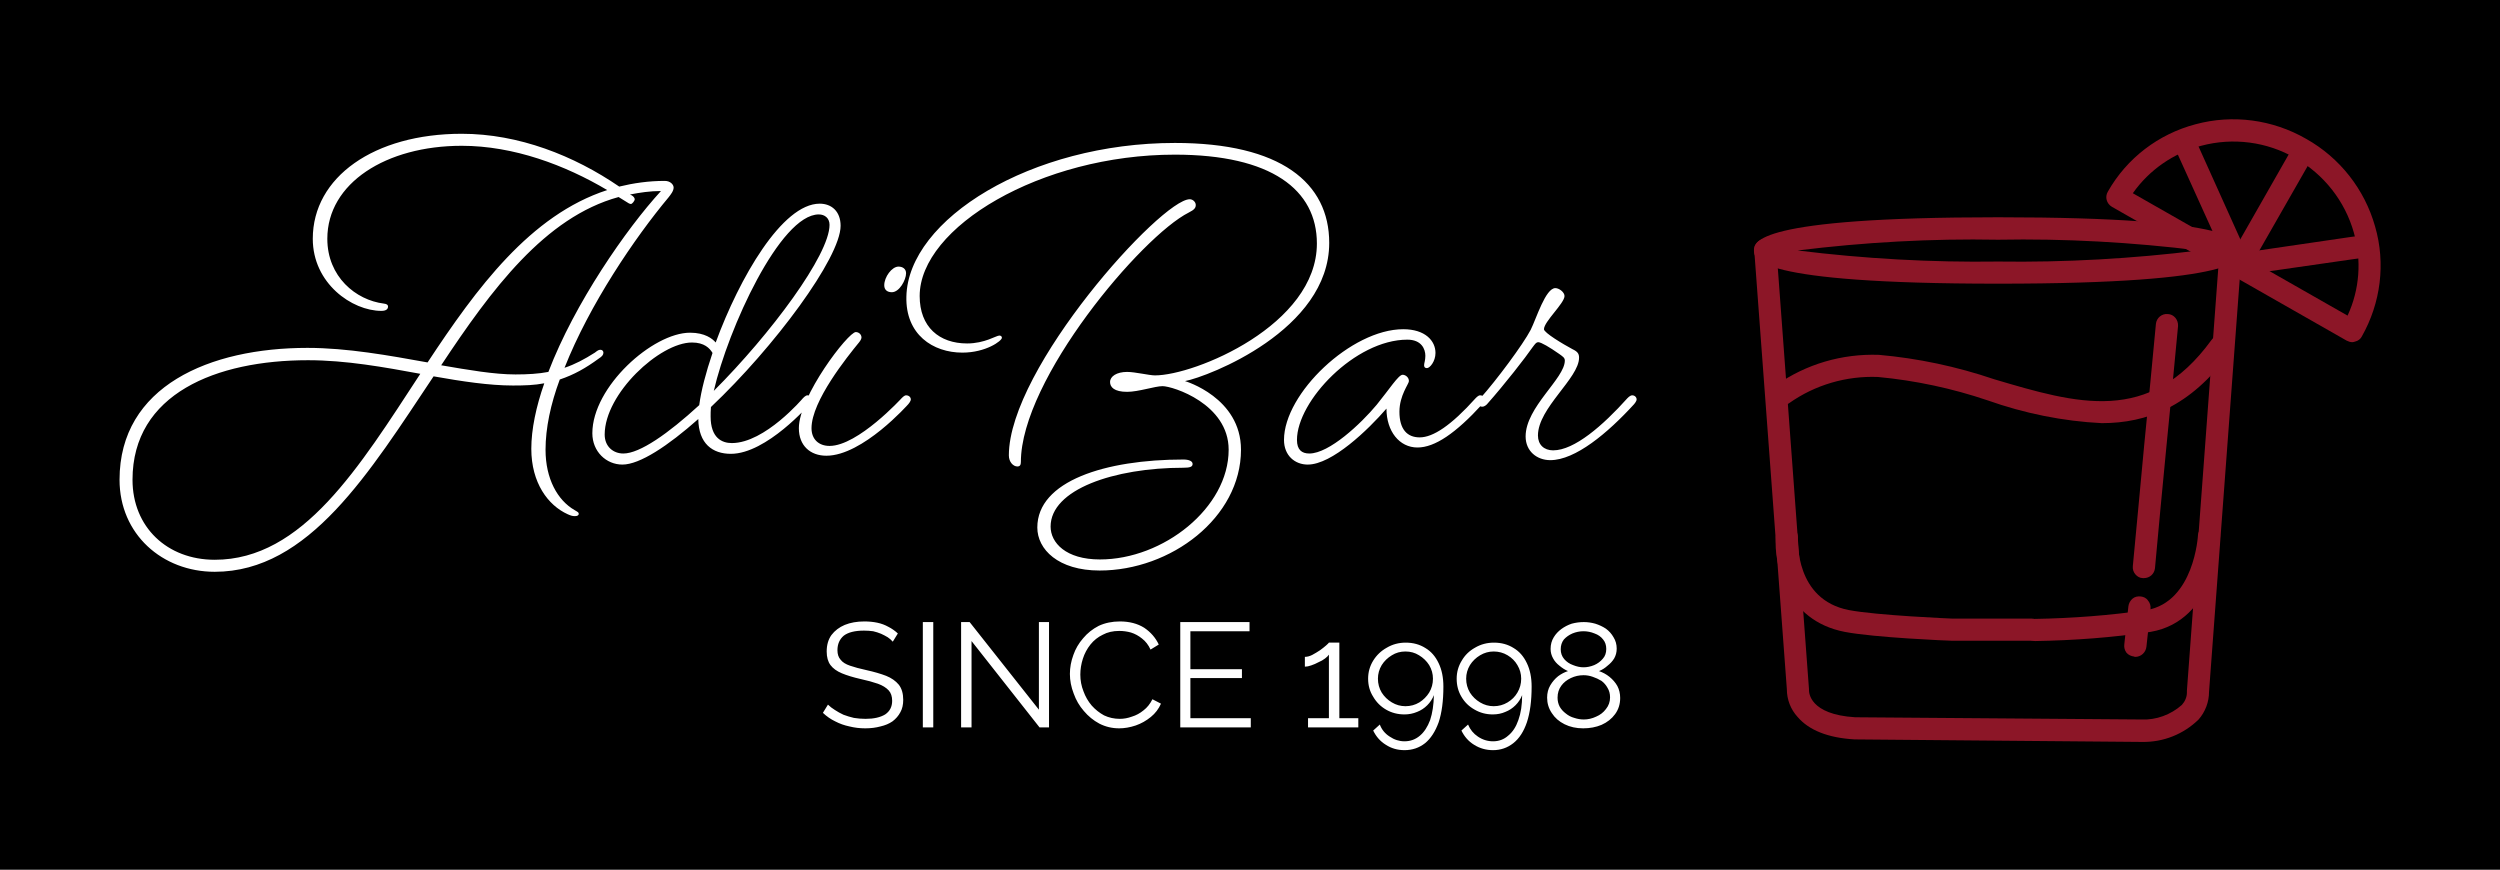 <svg xmlns="http://www.w3.org/2000/svg" version="1.1" xmlns:xlink="http://www.w3.org/1999/xlink" xmlns:svgjs="http://svgjs.dev/svgjs" viewBox="0 0 7.905 2.75"><g transform="matrix(1,0,0,1,0.378,0.423)"><rect width="7.905" height="2.75" x="-0.378" y="-0.423" fill="#000000"></rect><g><path d=" M 0.836 0.537 C 0.747 0.526 0.657 0.452 0.657 0.332 C 0.657 0.156 0.843 0.038 1.082 0.038 C 1.246 0.038 1.409 0.099 1.542 0.178 C 1.299 0.257 1.129 0.488 0.974 0.723 C 0.852 0.701 0.72 0.677 0.594 0.677 C 0.285 0.677 0 0.798 0 1.094 C 0 1.266 0.135 1.385 0.301 1.385 C 0.599 1.385 0.79 1.071 0.993 0.767 C 1.083 0.783 1.169 0.796 1.244 0.796 C 1.281 0.796 1.312 0.795 1.343 0.789 C 1.317 0.863 1.302 0.935 1.302 0.996 C 1.302 1.104 1.355 1.175 1.417 1.203 C 1.428 1.208 1.433 1.209 1.44 1.209 C 1.448 1.209 1.452 1.206 1.452 1.202 C 1.452 1.197 1.449 1.196 1.439 1.19 C 1.385 1.159 1.347 1.091 1.347 0.999 C 1.347 0.931 1.363 0.855 1.392 0.777 C 1.437 0.762 1.474 0.741 1.515 0.711 C 1.526 0.704 1.53 0.699 1.53 0.692 C 1.53 0.687 1.526 0.683 1.521 0.683 C 1.515 0.683 1.512 0.685 1.503 0.692 C 1.47 0.713 1.44 0.729 1.407 0.74 C 1.486 0.54 1.629 0.329 1.736 0.201 C 1.743 0.192 1.752 0.181 1.752 0.17 C 1.752 0.161 1.742 0.149 1.724 0.149 C 1.673 0.149 1.625 0.156 1.58 0.167 C 1.437 0.069 1.262 0 1.082 0 C 0.805 0 0.611 0.137 0.611 0.332 C 0.611 0.473 0.735 0.56 0.828 0.56 C 0.842 0.56 0.849 0.555 0.849 0.546 C 0.849 0.542 0.846 0.538 0.836 0.537 Z M 0.301 1.347 C 0.151 1.347 0.041 1.244 0.041 1.094 C 0.041 0.822 0.306 0.716 0.596 0.716 C 0.716 0.716 0.837 0.738 0.951 0.759 C 0.758 1.054 0.579 1.347 0.301 1.347 Z M 1.252 0.761 C 1.185 0.761 1.104 0.747 1.017 0.732 C 1.176 0.492 1.345 0.264 1.578 0.2 L 1.599 0.213 C 1.608 0.219 1.613 0.222 1.617 0.222 C 1.621 0.222 1.629 0.212 1.629 0.207 C 1.629 0.203 1.625 0.198 1.62 0.195 L 1.614 0.192 C 1.645 0.186 1.677 0.181 1.712 0.181 C 1.602 0.301 1.439 0.536 1.356 0.753 C 1.325 0.759 1.29 0.761 1.252 0.761 Z M 1.869 0.894 C 1.869 0.885 1.869 0.876 1.87 0.864 C 2.07 0.675 2.28 0.392 2.28 0.291 C 2.28 0.245 2.251 0.221 2.214 0.221 C 2.095 0.221 1.96 0.456 1.885 0.66 C 1.875 0.648 1.851 0.629 1.804 0.629 C 1.686 0.629 1.495 0.8 1.495 0.947 C 1.495 1.005 1.539 1.046 1.59 1.046 C 1.645 1.046 1.734 0.987 1.83 0.902 C 1.831 0.98 1.875 1.012 1.933 1.012 C 2.046 1.012 2.182 0.855 2.182 0.855 C 2.182 0.855 2.19 0.846 2.19 0.84 C 2.19 0.833 2.184 0.827 2.175 0.827 C 2.169 0.827 2.161 0.836 2.161 0.836 C 2.161 0.836 2.041 0.978 1.936 0.978 C 1.905 0.978 1.869 0.962 1.869 0.894 Z M 1.593 1.011 C 1.561 1.011 1.534 0.989 1.534 0.951 C 1.534 0.822 1.708 0.66 1.81 0.66 C 1.849 0.66 1.866 0.678 1.875 0.693 C 1.854 0.755 1.839 0.812 1.833 0.858 C 1.735 0.948 1.645 1.011 1.593 1.011 Z M 2.211 0.255 C 2.23 0.255 2.245 0.267 2.245 0.288 C 2.245 0.383 2.059 0.633 1.879 0.813 C 1.924 0.617 2.089 0.255 2.211 0.255 Z M 2.494 0.855 C 2.494 0.855 2.502 0.846 2.502 0.84 C 2.502 0.833 2.496 0.827 2.487 0.827 C 2.481 0.827 2.473 0.836 2.473 0.836 C 2.473 0.836 2.335 0.987 2.245 0.987 C 2.211 0.987 2.188 0.966 2.188 0.931 C 2.188 0.845 2.302 0.704 2.338 0.66 C 2.344 0.653 2.346 0.647 2.346 0.644 C 2.346 0.635 2.338 0.627 2.328 0.627 C 2.304 0.627 2.148 0.83 2.148 0.931 C 2.148 0.986 2.184 1.018 2.235 1.018 C 2.35 1.018 2.494 0.855 2.494 0.855 Z M 2.463 0.42 C 2.442 0.42 2.418 0.453 2.418 0.479 C 2.418 0.494 2.428 0.501 2.442 0.501 C 2.466 0.501 2.487 0.462 2.487 0.441 C 2.487 0.427 2.476 0.42 2.463 0.42 Z M 3.384 0.207 C 3.294 0.207 2.812 0.74 2.812 1.017 C 2.812 1.038 2.826 1.052 2.839 1.052 C 2.847 1.052 2.85 1.047 2.85 1.038 C 2.85 0.776 3.232 0.324 3.381 0.249 C 3.399 0.24 3.403 0.234 3.403 0.225 C 3.403 0.216 3.394 0.207 3.384 0.207 Z M 3.364 1.056 C 3.385 1.056 3.393 1.053 3.393 1.044 C 3.393 1.035 3.381 1.03 3.364 1.03 C 3.117 1.03 2.902 1.098 2.902 1.245 C 2.902 1.314 2.968 1.381 3.099 1.381 C 3.324 1.381 3.546 1.214 3.546 0.999 C 3.546 0.834 3.369 0.782 3.369 0.782 C 3.442 0.768 3.825 0.621 3.825 0.345 C 3.825 0.155 3.672 0.029 3.337 0.029 C 2.883 0.029 2.493 0.27 2.488 0.515 C 2.485 0.635 2.572 0.692 2.665 0.692 C 2.739 0.692 2.79 0.655 2.79 0.645 C 2.79 0.641 2.787 0.638 2.782 0.638 C 2.772 0.638 2.736 0.663 2.68 0.663 C 2.592 0.663 2.53 0.611 2.53 0.513 C 2.53 0.296 2.913 0.066 3.337 0.066 C 3.642 0.066 3.786 0.177 3.786 0.347 C 3.786 0.605 3.4 0.764 3.274 0.764 C 3.256 0.764 3.211 0.753 3.186 0.753 C 3.153 0.753 3.132 0.767 3.132 0.785 C 3.132 0.801 3.145 0.816 3.186 0.816 C 3.222 0.816 3.274 0.798 3.298 0.798 C 3.33 0.798 3.507 0.854 3.507 0.999 C 3.507 1.183 3.3 1.346 3.1 1.346 C 2.992 1.346 2.944 1.293 2.944 1.242 C 2.944 1.125 3.144 1.056 3.364 1.056 Z M 4.104 0.992 C 4.159 0.992 4.225 0.947 4.309 0.855 C 4.309 0.855 4.317 0.846 4.317 0.84 C 4.317 0.833 4.311 0.827 4.302 0.827 C 4.296 0.827 4.288 0.836 4.288 0.836 C 4.21 0.923 4.153 0.96 4.111 0.96 C 4.072 0.96 4.047 0.935 4.047 0.879 C 4.047 0.827 4.077 0.791 4.077 0.782 C 4.077 0.77 4.066 0.762 4.057 0.762 C 4.044 0.762 4.015 0.808 3.975 0.857 C 3.925 0.917 3.825 1.011 3.762 1.011 C 3.738 1.011 3.723 0.999 3.723 0.968 C 3.723 0.845 3.907 0.651 4.072 0.651 C 4.117 0.651 4.129 0.681 4.129 0.702 C 4.129 0.717 4.125 0.725 4.125 0.732 C 4.125 0.738 4.128 0.741 4.134 0.741 C 4.143 0.741 4.161 0.72 4.161 0.693 C 4.161 0.655 4.129 0.618 4.059 0.618 C 3.895 0.618 3.682 0.821 3.682 0.968 C 3.682 1.018 3.717 1.046 3.757 1.046 C 3.834 1.046 3.948 0.936 4.006 0.869 C 4.006 0.941 4.047 0.992 4.104 0.992 Z M 4.303 0.836 C 4.303 0.836 4.296 0.845 4.296 0.851 C 4.296 0.857 4.3 0.863 4.309 0.863 C 4.317 0.863 4.324 0.855 4.324 0.855 C 4.38 0.792 4.446 0.707 4.468 0.675 C 4.477 0.663 4.48 0.659 4.486 0.659 C 4.495 0.659 4.522 0.675 4.552 0.696 C 4.563 0.704 4.57 0.708 4.57 0.717 C 4.57 0.774 4.446 0.864 4.446 0.957 C 4.446 1.004 4.482 1.032 4.524 1.032 C 4.603 1.032 4.705 0.947 4.789 0.855 C 4.789 0.855 4.797 0.846 4.797 0.84 C 4.797 0.833 4.791 0.827 4.783 0.827 C 4.776 0.827 4.768 0.836 4.768 0.836 C 4.69 0.923 4.6 1.001 4.533 1.001 C 4.504 1.001 4.485 0.983 4.485 0.954 C 4.485 0.867 4.615 0.773 4.615 0.708 C 4.615 0.696 4.611 0.689 4.594 0.681 C 4.564 0.665 4.504 0.629 4.504 0.618 C 4.504 0.594 4.569 0.536 4.569 0.513 C 4.569 0.501 4.552 0.488 4.54 0.488 C 4.509 0.488 4.48 0.584 4.462 0.62 C 4.438 0.666 4.354 0.779 4.303 0.836 Z" fill="#ffffff" fill-rule="nonzero"></path></g><g><path d=" M 2.445 1.606 Q 2.438 1.598 2.429 1.592 Q 2.419 1.586 2.408 1.581 Q 2.396 1.576 2.383 1.573 Q 2.369 1.571 2.354 1.571 Q 2.311 1.571 2.29 1.587 Q 2.27 1.604 2.27 1.633 Q 2.27 1.652 2.28 1.663 Q 2.289 1.675 2.31 1.682 Q 2.33 1.689 2.362 1.696 Q 2.398 1.704 2.424 1.714 Q 2.449 1.724 2.464 1.742 Q 2.478 1.76 2.478 1.79 Q 2.478 1.813 2.469 1.829 Q 2.46 1.846 2.444 1.858 Q 2.428 1.869 2.406 1.874 Q 2.384 1.88 2.358 1.88 Q 2.332 1.88 2.308 1.874 Q 2.284 1.869 2.263 1.858 Q 2.242 1.848 2.224 1.831 L 2.24 1.805 Q 2.249 1.814 2.262 1.822 Q 2.274 1.83 2.289 1.837 Q 2.305 1.843 2.322 1.847 Q 2.34 1.85 2.359 1.85 Q 2.398 1.85 2.421 1.836 Q 2.443 1.821 2.443 1.793 Q 2.443 1.772 2.432 1.76 Q 2.42 1.747 2.398 1.739 Q 2.375 1.731 2.343 1.724 Q 2.308 1.716 2.284 1.706 Q 2.26 1.696 2.248 1.68 Q 2.236 1.664 2.236 1.637 Q 2.236 1.606 2.251 1.585 Q 2.267 1.564 2.293 1.553 Q 2.32 1.542 2.355 1.542 Q 2.377 1.542 2.396 1.546 Q 2.415 1.55 2.431 1.559 Q 2.447 1.567 2.461 1.58 L 2.445 1.606 Z M 2.54 1.877 L 2.54 1.544 L 2.573 1.544 L 2.573 1.877 L 2.54 1.877 Z M 2.694 1.604 L 2.694 1.877 L 2.661 1.877 L 2.661 1.544 L 2.688 1.544 L 2.907 1.821 L 2.907 1.544 L 2.939 1.544 L 2.939 1.877 L 2.909 1.877 L 2.694 1.604 Z M 3.005 1.708 Q 3.005 1.678 3.016 1.648 Q 3.026 1.619 3.047 1.595 Q 3.067 1.571 3.096 1.556 Q 3.126 1.542 3.163 1.542 Q 3.208 1.542 3.24 1.562 Q 3.271 1.583 3.286 1.615 L 3.26 1.631 Q 3.25 1.609 3.233 1.596 Q 3.217 1.583 3.198 1.577 Q 3.18 1.572 3.161 1.572 Q 3.131 1.572 3.109 1.584 Q 3.086 1.595 3.07 1.615 Q 3.054 1.635 3.046 1.66 Q 3.038 1.685 3.038 1.71 Q 3.038 1.738 3.048 1.763 Q 3.057 1.788 3.074 1.808 Q 3.091 1.827 3.113 1.839 Q 3.136 1.85 3.163 1.85 Q 3.182 1.85 3.201 1.843 Q 3.221 1.837 3.238 1.823 Q 3.255 1.81 3.266 1.788 L 3.293 1.802 Q 3.282 1.827 3.261 1.844 Q 3.239 1.862 3.213 1.871 Q 3.186 1.88 3.161 1.88 Q 3.127 1.88 3.098 1.865 Q 3.07 1.85 3.049 1.825 Q 3.028 1.801 3.017 1.77 Q 3.005 1.739 3.005 1.708 Z M 3.577 1.848 L 3.577 1.877 L 3.354 1.877 L 3.354 1.544 L 3.573 1.544 L 3.573 1.573 L 3.386 1.573 L 3.386 1.693 L 3.549 1.693 L 3.549 1.721 L 3.386 1.721 L 3.386 1.848 L 3.577 1.848 Z M 3.917 1.848 L 3.917 1.877 L 3.758 1.877 L 3.758 1.848 L 3.824 1.848 L 3.824 1.647 Q 3.82 1.653 3.812 1.659 Q 3.803 1.666 3.791 1.671 Q 3.78 1.677 3.768 1.681 Q 3.757 1.685 3.748 1.685 L 3.748 1.654 Q 3.759 1.654 3.771 1.648 Q 3.784 1.641 3.796 1.633 Q 3.807 1.625 3.815 1.618 Q 3.823 1.611 3.824 1.609 L 3.857 1.609 L 3.857 1.848 L 3.917 1.848 Z M 3.948 1.723 Q 3.948 1.755 3.964 1.78 Q 3.979 1.806 4.005 1.821 Q 4.031 1.836 4.063 1.836 Q 4.084 1.836 4.103 1.828 Q 4.121 1.821 4.135 1.807 Q 4.149 1.793 4.156 1.775 Q 4.155 1.821 4.144 1.854 Q 4.132 1.886 4.112 1.903 Q 4.091 1.921 4.063 1.921 Q 4.038 1.921 4.016 1.906 Q 3.994 1.892 3.985 1.868 L 3.964 1.887 Q 3.978 1.916 4.004 1.932 Q 4.03 1.949 4.063 1.949 Q 4.1 1.949 4.128 1.927 Q 4.155 1.905 4.171 1.861 Q 4.186 1.816 4.186 1.748 Q 4.186 1.705 4.171 1.674 Q 4.156 1.642 4.129 1.626 Q 4.102 1.609 4.067 1.609 Q 4.034 1.609 4.007 1.625 Q 3.98 1.64 3.964 1.666 Q 3.948 1.692 3.948 1.723 Z M 4.066 1.637 Q 4.09 1.637 4.109 1.649 Q 4.129 1.661 4.141 1.68 Q 4.153 1.7 4.153 1.723 Q 4.153 1.747 4.141 1.767 Q 4.129 1.786 4.11 1.798 Q 4.09 1.81 4.066 1.81 Q 4.043 1.81 4.023 1.798 Q 4.003 1.786 3.991 1.767 Q 3.979 1.747 3.979 1.723 Q 3.979 1.7 3.991 1.68 Q 4.003 1.661 4.023 1.649 Q 4.042 1.637 4.066 1.637 Z M 4.228 1.723 Q 4.228 1.755 4.243 1.78 Q 4.258 1.806 4.285 1.821 Q 4.311 1.836 4.342 1.836 Q 4.364 1.836 4.382 1.828 Q 4.4 1.821 4.414 1.807 Q 4.428 1.793 4.435 1.775 Q 4.435 1.821 4.423 1.854 Q 4.412 1.886 4.391 1.903 Q 4.371 1.921 4.343 1.921 Q 4.317 1.921 4.295 1.906 Q 4.274 1.892 4.264 1.868 L 4.243 1.887 Q 4.257 1.916 4.283 1.932 Q 4.31 1.949 4.343 1.949 Q 4.379 1.949 4.407 1.927 Q 4.435 1.905 4.45 1.861 Q 4.465 1.816 4.465 1.748 Q 4.465 1.705 4.45 1.674 Q 4.435 1.642 4.408 1.626 Q 4.381 1.609 4.346 1.609 Q 4.313 1.609 4.286 1.625 Q 4.259 1.64 4.244 1.666 Q 4.228 1.692 4.228 1.723 Z M 4.345 1.637 Q 4.369 1.637 4.389 1.649 Q 4.409 1.661 4.42 1.68 Q 4.432 1.7 4.432 1.723 Q 4.432 1.747 4.42 1.767 Q 4.409 1.786 4.389 1.798 Q 4.369 1.81 4.345 1.81 Q 4.322 1.81 4.302 1.798 Q 4.282 1.786 4.27 1.767 Q 4.258 1.747 4.258 1.723 Q 4.258 1.7 4.27 1.68 Q 4.282 1.661 4.302 1.649 Q 4.322 1.637 4.345 1.637 Z M 4.745 1.784 Q 4.745 1.813 4.729 1.835 Q 4.713 1.857 4.686 1.869 Q 4.66 1.88 4.628 1.88 Q 4.595 1.88 4.569 1.867 Q 4.543 1.854 4.529 1.832 Q 4.514 1.81 4.514 1.783 Q 4.514 1.761 4.524 1.744 Q 4.534 1.727 4.549 1.715 Q 4.564 1.704 4.58 1.699 Q 4.566 1.693 4.553 1.682 Q 4.54 1.672 4.533 1.659 Q 4.525 1.645 4.525 1.629 Q 4.525 1.608 4.535 1.592 Q 4.544 1.577 4.559 1.566 Q 4.574 1.555 4.592 1.549 Q 4.611 1.544 4.63 1.544 Q 4.648 1.544 4.666 1.549 Q 4.685 1.555 4.7 1.565 Q 4.715 1.576 4.724 1.592 Q 4.734 1.608 4.734 1.628 Q 4.734 1.645 4.726 1.659 Q 4.718 1.672 4.705 1.682 Q 4.693 1.693 4.678 1.699 Q 4.696 1.705 4.711 1.717 Q 4.727 1.73 4.736 1.746 Q 4.745 1.763 4.745 1.784 Z M 4.713 1.782 Q 4.713 1.765 4.705 1.752 Q 4.698 1.739 4.686 1.73 Q 4.673 1.722 4.658 1.717 Q 4.644 1.712 4.629 1.712 Q 4.608 1.712 4.589 1.721 Q 4.57 1.73 4.559 1.745 Q 4.547 1.761 4.547 1.783 Q 4.547 1.799 4.554 1.812 Q 4.561 1.824 4.573 1.833 Q 4.585 1.843 4.6 1.847 Q 4.615 1.852 4.63 1.852 Q 4.65 1.852 4.669 1.843 Q 4.688 1.835 4.7 1.819 Q 4.713 1.803 4.713 1.782 Z M 4.557 1.63 Q 4.557 1.648 4.568 1.661 Q 4.579 1.674 4.596 1.68 Q 4.613 1.687 4.629 1.687 Q 4.646 1.687 4.663 1.68 Q 4.679 1.673 4.69 1.66 Q 4.701 1.648 4.701 1.629 Q 4.701 1.611 4.691 1.599 Q 4.681 1.586 4.664 1.58 Q 4.647 1.573 4.629 1.573 Q 4.611 1.573 4.594 1.58 Q 4.578 1.587 4.567 1.599 Q 4.557 1.612 4.557 1.63 Z" fill="#ffffff" fill-rule="nonzero"></path></g><g clip-path="url(&quot;#SvgjsClipPath1010&quot;)"><g clip-path="url(&quot;#SvgjsClipPath1008&quot;)"><path d=" M 7.06 0.659 C 7.054 0.659 7.048 0.657 7.042 0.654 L 6.3 0.231 C 6.283 0.221 6.277 0.2 6.287 0.183 C 6.347 0.077 6.447 0.001 6.564 -0.03 C 6.682 -0.062 6.808 -0.045 6.914 0.016 C 7.021 0.076 7.099 0.176 7.132 0.293 C 7.166 0.41 7.15 0.535 7.09 0.641 C 7.086 0.649 7.078 0.655 7.069 0.657 C 7.066 0.658 7.063 0.659 7.06 0.659 Z M 6.366 0.188 L 7.045 0.575 C 7.083 0.493 7.09 0.4 7.065 0.313 C 7.037 0.213 6.97 0.128 6.88 0.077 C 6.79 0.025 6.683 0.011 6.582 0.038 C 6.495 0.061 6.418 0.114 6.366 0.188 Z" fill="#8c1627" transform="matrix(1,0,0,1,0,0)" fill-rule="nonzero"></path></g><g clip-path="url(&quot;#SvgjsClipPath1008&quot;)"><path d=" M 6.707 0.448 C 6.689 0.448 6.675 0.435 6.672 0.418 C 6.669 0.398 6.683 0.381 6.702 0.378 L 7.098 0.32 C 7.117 0.317 7.134 0.331 7.137 0.35 C 7.139 0.359 7.136 0.368 7.131 0.376 C 7.125 0.383 7.117 0.388 7.108 0.39 L 6.712 0.447 C 6.71 0.448 6.709 0.448 6.707 0.448 Z" fill="#8c1627" transform="matrix(1,0,0,1,0,0)" fill-rule="nonzero"></path></g><g clip-path="url(&quot;#SvgjsClipPath1008&quot;)"><path d=" M 6.702 0.445 C 6.696 0.445 6.69 0.444 6.685 0.441 C 6.668 0.431 6.662 0.41 6.672 0.393 L 6.875 0.037 C 6.884 0.02 6.906 0.014 6.922 0.024 C 6.93 0.029 6.936 0.036 6.939 0.045 C 6.941 0.054 6.94 0.064 6.936 0.072 L 6.733 0.427 C 6.727 0.438 6.715 0.445 6.702 0.445 Z" fill="#8c1627" transform="matrix(1,0,0,1,0,0)" fill-rule="nonzero"></path></g><g clip-path="url(&quot;#SvgjsClipPath1008&quot;)"><path d=" M 6.703 0.445 C 6.689 0.445 6.676 0.437 6.671 0.425 L 6.498 0.043 C 6.494 0.035 6.494 0.025 6.497 0.016 C 6.501 0.008 6.507 0.001 6.516 -0.003 C 6.524 -0.007 6.534 -0.007 6.543 -0.004 C 6.551 -0.001 6.558 0.006 6.562 0.014 L 6.734 0.396 C 6.738 0.404 6.739 0.414 6.735 0.423 C 6.732 0.431 6.725 0.438 6.717 0.442 C 6.712 0.444 6.707 0.445 6.703 0.445 Z" fill="#8c1627" transform="matrix(1,0,0,1,0,0)" fill-rule="nonzero"></path></g><g clip-path="url(&quot;#SvgjsClipPath1008&quot;)"><path d=" M 5.94 0.474 C 5.168 0.474 5.168 0.395 5.168 0.369 C 5.168 0.343 5.168 0.264 5.94 0.264 C 6.712 0.264 6.712 0.343 6.712 0.369 C 6.712 0.395 6.712 0.474 5.94 0.474 Z M 5.306 0.369 C 5.516 0.395 5.728 0.407 5.94 0.404 C 6.152 0.407 6.364 0.395 6.575 0.369 C 6.364 0.343 6.152 0.331 5.94 0.335 C 5.728 0.331 5.516 0.343 5.306 0.369 Z M 6.65 0.389 L 6.65 0.389 Z" fill="#8c1627" transform="matrix(1,0,0,1,0,0)" fill-rule="nonzero"></path></g><g clip-path="url(&quot;#SvgjsClipPath1008&quot;)"><path d=" M 6.396 1.923 L 5.486 1.915 C 5.402 1.91 5.342 1.886 5.306 1.844 C 5.284 1.82 5.272 1.789 5.272 1.756 L 5.169 0.37 C 5.168 0.351 5.182 0.334 5.202 0.332 C 5.221 0.331 5.238 0.345 5.239 0.365 L 5.342 1.756 L 5.342 1.759 C 5.342 1.766 5.343 1.836 5.488 1.845 L 6.394 1.852 C 6.44 1.854 6.486 1.837 6.521 1.806 C 6.531 1.795 6.537 1.781 6.537 1.767 L 6.537 1.764 L 6.537 1.761 L 6.64 0.374 C 6.641 0.354 6.658 0.34 6.677 0.341 C 6.697 0.343 6.711 0.359 6.71 0.379 L 6.607 1.764 C 6.607 1.797 6.595 1.828 6.574 1.852 C 6.526 1.899 6.462 1.924 6.396 1.923 Z" fill="#8c1627" transform="matrix(1,0,0,1,0,0)" fill-rule="nonzero"></path></g><g clip-path="url(&quot;#SvgjsClipPath1008&quot;)"><path d=" M 5.794 1.603 C 5.783 1.603 5.548 1.593 5.455 1.575 C 5.269 1.539 5.231 1.362 5.237 1.274 C 5.239 1.255 5.255 1.24 5.275 1.241 C 5.294 1.242 5.308 1.259 5.307 1.278 C 5.307 1.287 5.298 1.473 5.468 1.506 C 5.556 1.523 5.793 1.533 5.795 1.533 L 6.046 1.533 L 6.046 1.533 C 6.065 1.533 6.081 1.548 6.081 1.568 C 6.081 1.587 6.065 1.603 6.046 1.603 Z" fill="#8c1627" transform="matrix(1,0,0,1,0,0)" fill-rule="nonzero"></path></g><g clip-path="url(&quot;#SvgjsClipPath1008&quot;)"><path d=" M 6.057 1.604 C 6.038 1.604 6.022 1.588 6.022 1.569 C 6.021 1.55 6.037 1.534 6.056 1.534 C 6.174 1.532 6.293 1.523 6.41 1.506 C 6.56 1.48 6.572 1.271 6.572 1.269 C 6.574 1.25 6.59 1.235 6.609 1.236 C 6.628 1.237 6.643 1.253 6.642 1.272 C 6.642 1.283 6.627 1.54 6.422 1.575 C 6.301 1.593 6.179 1.602 6.057 1.604 Z" fill="#8c1627" transform="matrix(1,0,0,1,0,0)" fill-rule="nonzero"></path></g><g clip-path="url(&quot;#SvgjsClipPath1008&quot;)"><path d=" M 6.401 1.405 C 6.4 1.405 6.399 1.405 6.398 1.405 C 6.388 1.405 6.38 1.4 6.374 1.393 C 6.368 1.386 6.365 1.377 6.366 1.367 C 6.377 1.248 6.39 1.116 6.402 0.984 C 6.415 0.852 6.428 0.721 6.439 0.601 C 6.441 0.582 6.458 0.568 6.477 0.57 C 6.496 0.571 6.51 0.588 6.509 0.608 C 6.498 0.727 6.485 0.859 6.472 0.991 C 6.459 1.123 6.447 1.254 6.436 1.374 C 6.434 1.392 6.419 1.405 6.401 1.405 Z" fill="#8c1627" transform="matrix(1,0,0,1,0,0)" fill-rule="nonzero"></path></g><g clip-path="url(&quot;#SvgjsClipPath1008&quot;)"><path d=" M 6.374 1.654 C 6.372 1.654 6.371 1.654 6.37 1.653 C 6.361 1.652 6.352 1.648 6.346 1.641 C 6.34 1.633 6.338 1.624 6.339 1.615 L 6.352 1.494 C 6.353 1.485 6.358 1.476 6.365 1.47 C 6.372 1.464 6.381 1.462 6.391 1.463 C 6.4 1.464 6.409 1.468 6.414 1.476 C 6.42 1.483 6.423 1.492 6.422 1.502 L 6.409 1.622 C 6.407 1.64 6.392 1.654 6.374 1.654 Z" fill="#8c1627" transform="matrix(1,0,0,1,0,0)" fill-rule="nonzero"></path></g><g clip-path="url(&quot;#SvgjsClipPath1008&quot;)"><path d=" M 6.268 0.915 C 6.145 0.909 6.023 0.884 5.907 0.843 C 5.795 0.805 5.678 0.78 5.56 0.769 C 5.46 0.765 5.361 0.794 5.279 0.852 C 5.271 0.858 5.262 0.86 5.252 0.858 C 5.243 0.857 5.235 0.852 5.23 0.844 C 5.219 0.828 5.222 0.806 5.238 0.795 C 5.333 0.728 5.447 0.695 5.563 0.699 C 5.687 0.71 5.809 0.736 5.927 0.776 C 6.19 0.854 6.418 0.922 6.614 0.653 C 6.619 0.645 6.628 0.64 6.637 0.639 C 6.646 0.637 6.655 0.64 6.663 0.645 C 6.67 0.651 6.675 0.659 6.677 0.668 C 6.678 0.677 6.676 0.687 6.671 0.694 C 6.548 0.863 6.41 0.915 6.268 0.915 Z" fill="#8c1627" transform="matrix(1,0,0,1,0,0)" fill-rule="nonzero"></path></g></g></g><defs><clipPath id="SvgjsClipPath1010"><path d=" M 5.168 -0.046 h 1.981 v 1.968 h -1.981 Z"></path></clipPath><clipPath id="SvgjsClipPath1008"><path d=" M 5.168 -0.046 L 7.15 -0.046 L 7.15 1.923 L 5.168 1.923 Z"></path></clipPath></defs></svg>